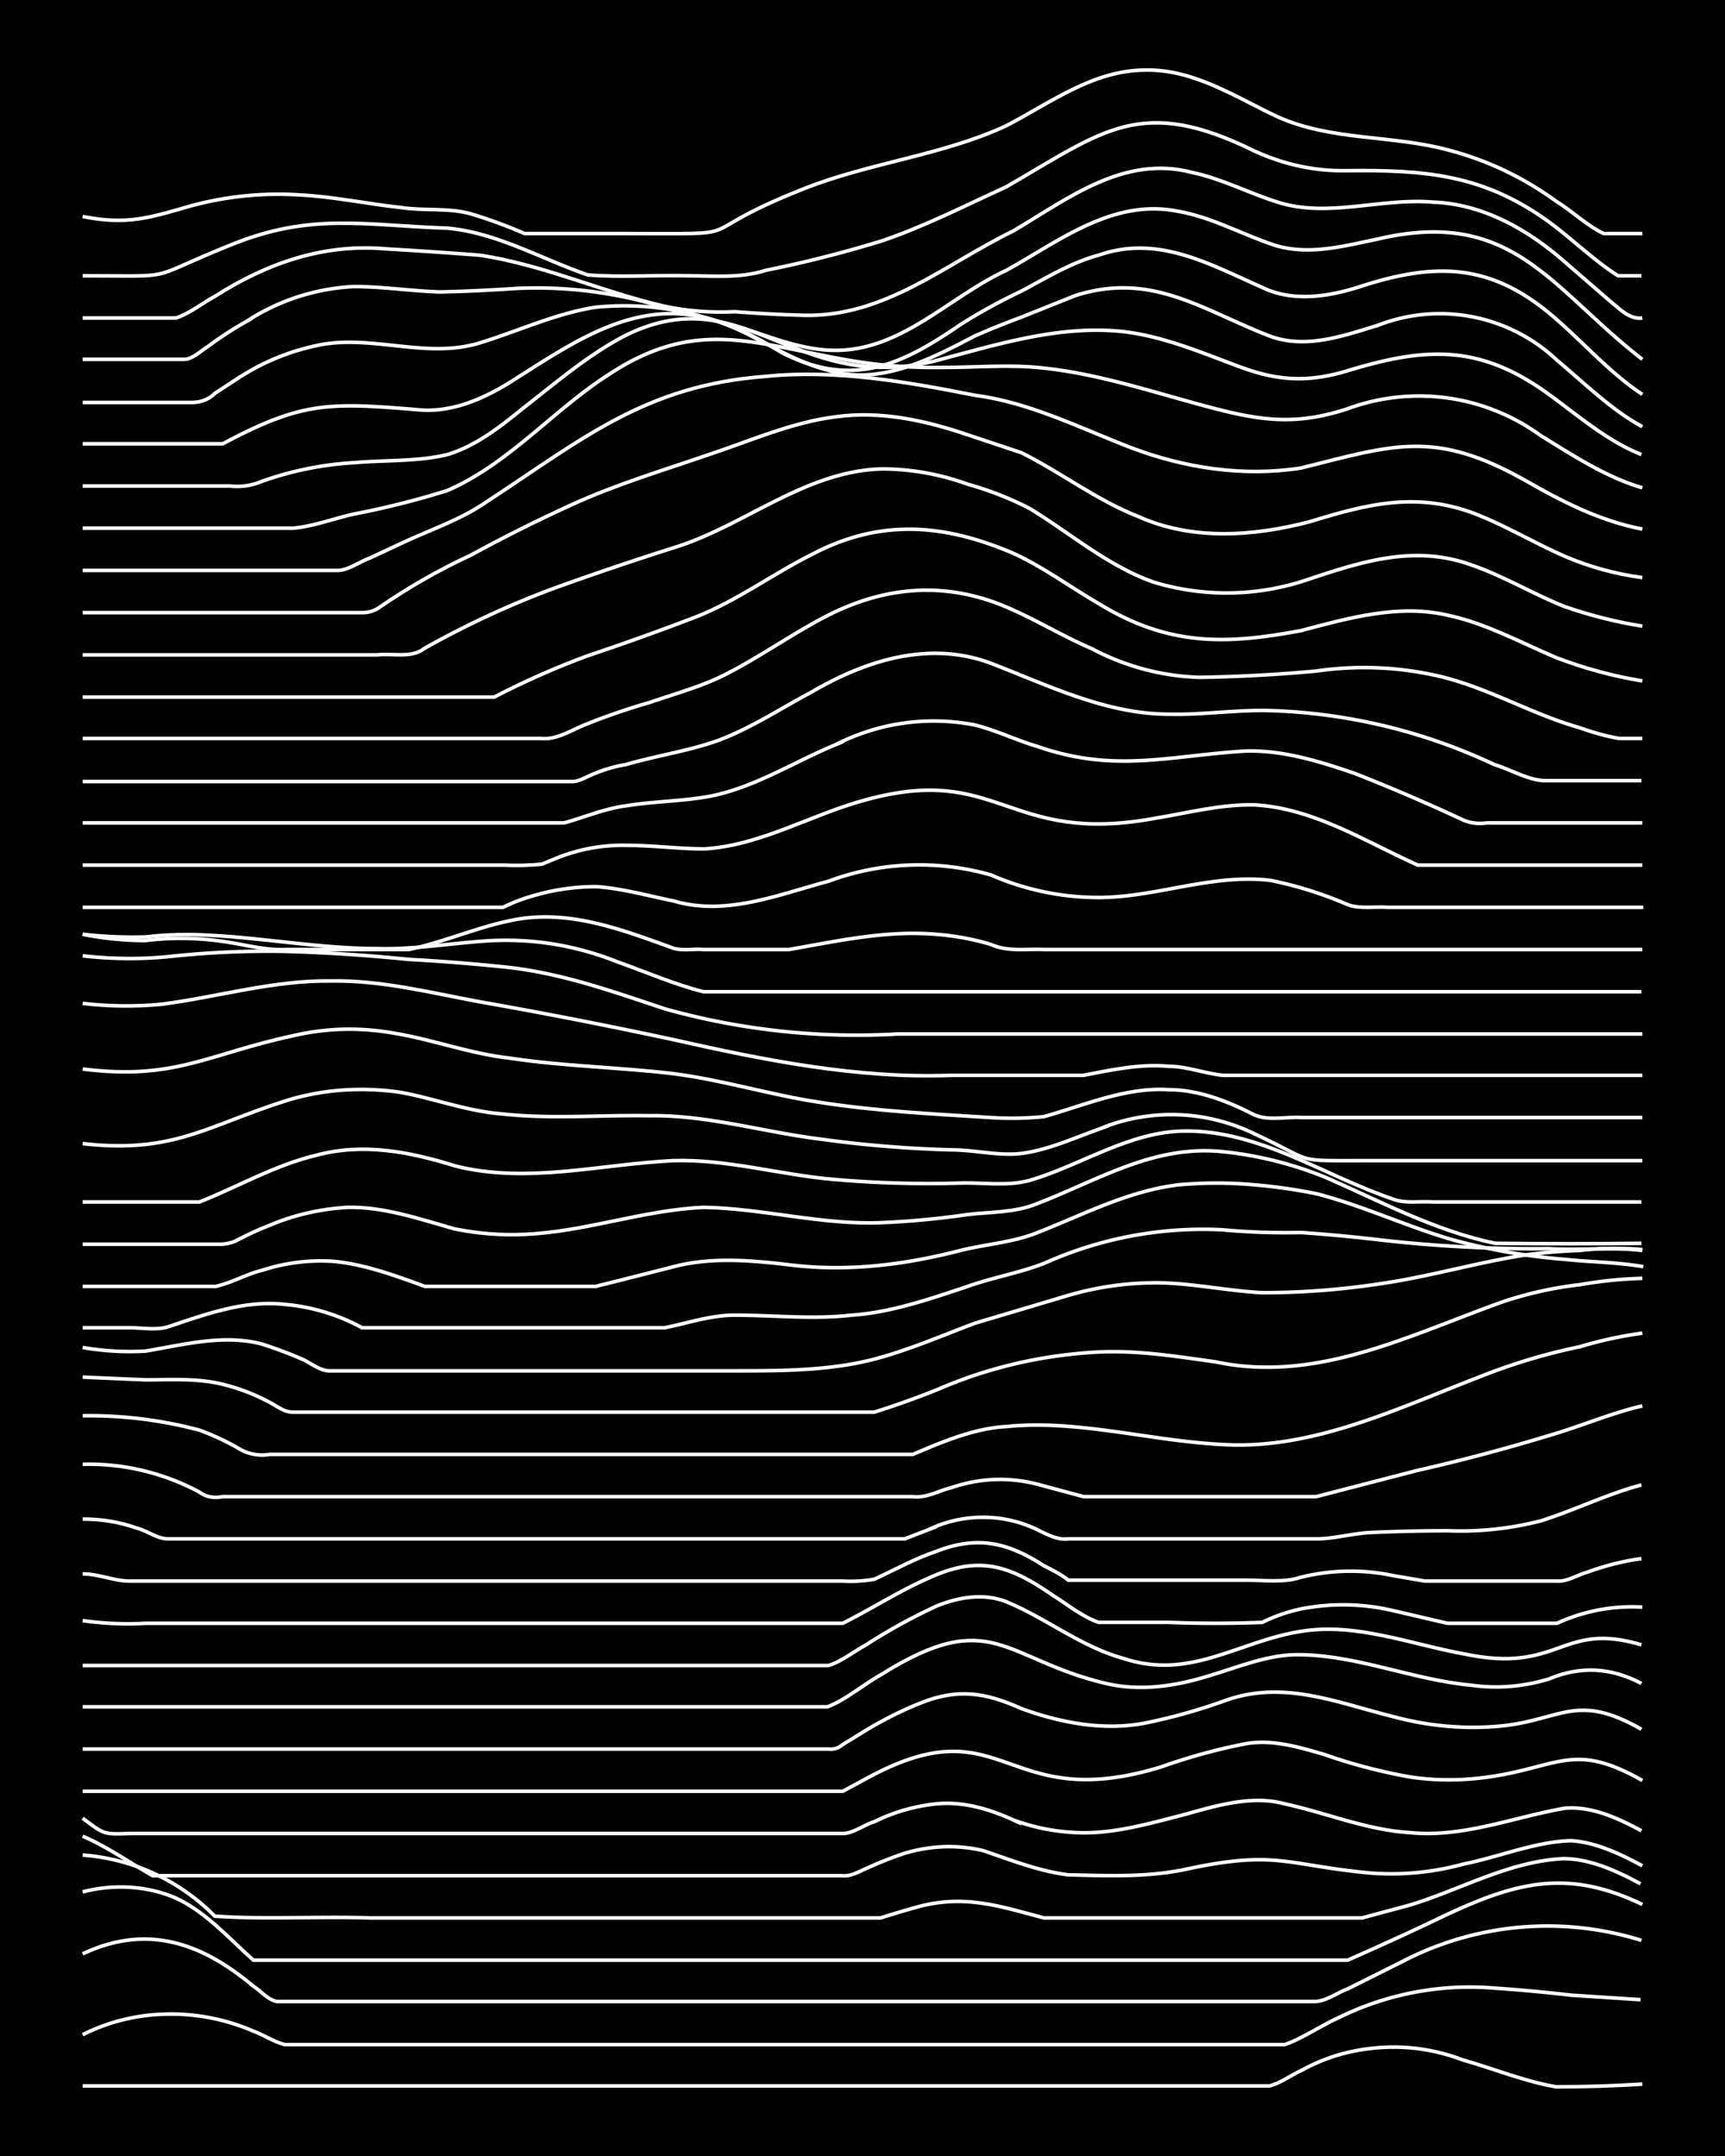<svg xmlns="http://www.w3.org/2000/svg" id="a" width="1920" height="2400" viewBox="0 0 192 240"><defs><style>.b{fill:none;stroke:#fff;stroke-miterlimit:10;stroke-width:.4px}</style></defs><path d="M0 0h192v240H0z" style="stroke-width:0"/><path d="M9.2 232.2h132.1c1.2-.3 2.4-1.2 3.5-1.7q2.9-1.6 6-2.2 6.2-1.2 12 1c3.5 1 6.9 2.4 10.4 3q4.8 0 9.6-.3" class="b"/><path d="M9.2 226.5c5.9-3 13-3 19-.4 1.1.4 2.3 1.2 3.5 1.5H143c2-.7 4-2.1 6-3a33 33 0 0 1 17.2-3.3q4.4.3 8.7.8l7.7.5" class="b"/><path d="M9.2 217.5c7.2-3.4 13.3-1.2 19 3.6.8.5 1.6 1.5 2.6 1.7h115.7c1.2-.1 2.4-1 3.5-1.4l6-3a35 35 0 0 1 26.7-2.4" class="b"/><path d="M9.2 210.6c3.4-.9 7.2-.7 10.4.7 3.4 1.6 5.9 4.5 8.6 6.9H150q5.7-2.5 11.3-5.2c7.8-3.6 13.4-4.9 21.5-1" class="b"/><path d="M9.2 206.5a23 23 0 0 1 14.7 6.8c5.7.4 11.5 0 17.3.2H98q2.2-.7 4.4-1.3c5.1-1.3 8.9 0 13.8 1.3h35.4l5.2-1.4c5.7-1.7 11.1-4.9 17.2-5.2 3 0 6 1.4 8.6 2.8" class="b"/><path d="M9.2 204.4c2.8 1.2 5.3 3 7.8 4.4h76.8c.9.1 1.9-.5 2.6-.8q2.2-1 4.3-1.7 4.4-1.3 8.7-.3c3 1 6.2 2.3 9.5 2.7 4.3.1 8.7.3 13-.6 10.2-2.2 11.1-.5 20.6.4q5.3.4 10.4-1c4-.8 8-2.5 12-2.6 2.8.2 5.5 1.5 7.9 2.8M9.2 202.4c2.4 1.8 2.3 1.8 5.2 1.7h79.4c1.2 0 2.4-1 3.5-1.3q3.2-1.6 6.9-2c3-.3 6 .6 8.6 1.8a23 23 0 0 0 7 1.4c4 .2 8.1-1 12-2 3.6-1 7.5-2.2 11.2-1.2 4.6 1 9.1 2.9 13.9 3.2 5.9.6 11.5-1.7 17.2-2.7 3-.3 6 1.1 8.6 2.5M9.2 199.4h84.6l2.6-1.4c15.5-8.5 15.1 4.1 32.8-1.3q4.8-1.7 9.5-2.6c3-.5 5.9.4 8.7 1.2q4.5 1.6 9.5 2.5 4.6.7 9.5-.1c7.3-1.2 9-3.7 16.4.5" class="b"/><path d="M9.2 194.7h83q.9.1 1.6-.5l2.6-1.6q3-1.8 6-3c4.2-1.7 7.3-1.2 11.3.6 4.4 1.6 9.2 2.5 13.8 1.6q4.4-.9 8.6-2.4c6.6-2.5 12.6.1 19 1.7q5.6 1.5 11.2 1.1c7.4-.5 8.9-4 16.4.3" class="b"/><path d="M9.2 190h82.9c2.1-.8 4-2.5 6-3.6 12.3-7.7 13.6-1.7 25 1 3.8.9 7.7.3 11.3-.8 3.4-1 6.8-2.5 10.4-2.4 6.4.1 12.5 2.8 19 3.4q4.3.6 8.6-.7 5.2-2.2 10.3.5" class="b"/><path d="M9.2 185.4h83c1.4-.4 2.9-1.6 4.2-2.3q3.7-2.4 7.8-4.3c2.4-1 5.3-1.5 7.8-.5 4.4 1.8 8.3 5 13 6.3 7.5 2.5 12.8-1.9 19.8-3 6.1-1 12.1 1.4 18.1 2.5 10.8 2.3 10.8-3.7 19.8-1" class="b"/><path d="M9.2 180.4q3.5.5 7 .3h77.6c3.2-1.6 6.3-3.6 9.5-5 5.6-2.6 9-1.5 13.9 1.9 1.6 1 3.3 2.4 5.1 3h7.8q5.2.2 10.4 0 2-1 4.3-1.5 5.2-1 10.3.2l6 1.4h12.2a20 20 0 0 1 9.5-1.8" class="b"/><path d="M9.2 175.2c1.8 0 3.5.8 5.2.8h79.4q1.8.1 3.5-.2c2.2-1 4.5-2.3 6.9-3.1 4.6-1.8 8-1 12 1.6.8.4 2 1 2.7 1.6h19.8c2 0 4.2.3 6-.3q5.2-1.3 10.4-.2l3.5.6h14.7c1.1.1 2.3-.7 3.4-1q3-1.1 6-1.5" class="b"/><path d="M9.2 169.1q3.2 0 6 1c1.2.3 2.3 1.2 3.5 1.2h82l2.6-1a14 14 0 0 1 11.3-.4c1.3.5 2.8 1.6 4.3 1.4h27.6c2 0 4-.6 6-.7q4.3-.2 8.7-.2 5.2.2 10.3-1.1c3.8-1.2 7.4-3 11.2-4" class="b"/><path d="M9.2 163a26 26 0 0 1 13 3.1q1.1.8 2.6.5h76.8c1.5.2 3-.7 4.3-1q4.7-1.6 9.5-.4l5.2 1.4h25.9l11.2-2.9q7.5-1.7 14.7-3.9c3.5-1 6.9-2.5 10.4-3.3" class="b"/><path d="M9.2 157.6q6.6-.1 13 1.6 2.2.8 4.3 2a5 5 0 0 0 3.5.7h71.6c3.3-1.4 6.8-2.9 10.4-3.1 8-.8 16 1.6 24.1 2 10 .6 19.4-4 28.5-7.5q5.5-2.2 11.3-3.4 3.3-1 6.9-1.5" class="b"/><path d="m9.2 153.3 7 .3c2.8 0 5.8-.2 8.6.5a22 22 0 0 1 5.2 2c.8.4 1.6 1.1 2.6 1.1h64.7q3.5-1.1 7-2.5 8.5-3.7 18-4.2c4.4-.2 8.7.5 13 1.1 11.3 2.4 21.6-3 32-6.7q4.2-1.4 8.6-1.9 3.4-.6 6.9-.7" class="b"/><path d="M9.2 150q3.5.6 7 .4c4.2-.7 8.6-1.9 12.9-.8q2.2.7 4.3 1.6c1.1.4 2.2 1.5 3.5 1.4h44.9c5.1 0 10.5 0 15.5-1.3 3.8-1 7.5-2.6 11.2-4l10.4-3.1a35 35 0 0 1 10.3-1.4c3.8.1 7.5.9 11.3 1.1q6.9 0 13.8-1.1c5.2-.8 10.3-2.3 15.5-3.1q3-.4 6-.5 3.5-.4 7-.1" class="b"/><path d="M9.2 147.8h5.2c1.4 0 3 .3 4.3-.1 4.2-1.4 8.5-3 13-2.5a22 22 0 0 1 8.6 2.6H74c2.5-.5 5.1-1.4 7.8-1.4 4.3 0 8.6.5 13 0 4.4-.3 8.7-1.8 12.9-3.2 2.8-1 5.8-1.5 8.6-2.6a43 43 0 0 1 19.8-3.7q4.3.4 8.7.3 4.3.3 8.6.8 9.5 1.1 19 1c3.4.2 7-.2 10.4.2" class="b"/><path d="M9.2 143.2H24c1.8-.4 3.5-1.4 5.2-1.8a21 21 0 0 1 7.8-1c3.5.3 7 1.6 10.3 2.8h19q4.4-1.1 8.7-2.2c4.2-1.1 8.6-.7 12.9-.2 6.4.8 12.8 0 19-1.6 2.8-.7 5.9-.9 8.6-2 5.1-2 10-4.6 15.6-5.3q4.3-.4 8.6 0 3.5.3 6.9 1c5 1.3 9.7 3.5 14.7 5a67 67 0 0 0 13 2.3c2.8.3 5.7.3 8.6.8" class="b"/><path d="M9.2 138.5h15.6q1-.1 1.7-.5 1.7-.9 3.5-1.6 4-1.7 8.6-2c4.1-.1 8.1 1.3 12 2.4q4 .8 7.9.6c6.7-.3 13.1-2.7 19.8-3 6.6.1 13.2 2 19.9 1.7q4.7-.2 9.5-.9c2.5-.3 5.3-.2 7.7-1.2 6.8-2.6 13-6.6 20.7-5.8q5.8.6 11.3 2.8c6.2 2.7 12.3 6 19 7.4q8.2.1 16.3 0" class="b"/><path d="M9.2 133.8h13c4.3-1.7 8.4-4.1 13-5.2 5.2-1.4 10.4-.4 15.5 1.2 8 2 16.1-.2 24.2-.6 6-.2 12 1.6 18 2.1q7 .6 13.9.4c2.5-.1 5.2.4 7.8-.3 5.8-1.7 11-5.4 17.2-5.5 8.4-.1 15.6 5 23.3 7.6 1.3.5 3 .2 4.4.3h23.2" class="b"/><path d="M9.2 127.3c10.4 1.2 14.1-2.2 23.4-5q5.8-1.6 12-.7c3.8.7 7.4 2.1 11.3 2.4 5.4.6 11 .1 16.4.2 6.4-.1 12.6 1.8 19 2.6q7.2 1 14.6 1.2c2.6 0 5.2.7 7.8.4 3-.4 5.8-1.7 8.6-2.7a21 21 0 0 1 17.3.5c6.9 3.2 4.2 3 12 3h31.2" class="b"/><path d="M9.2 119c10.3 1.3 14-1.7 23.4-3.7q5.5-1.3 11.2-.3c4.3.7 8.5 2.3 13 2.8 6 .9 12 1 18 1.7 5.6.7 11 2.4 16.4 3.2 6.3 1 12.7 1.3 19 1.7q3 .2 6-.1c4.6-1.3 9.1-3.3 13.9-3 3.3 0 6.6 1.3 9.5 2.8 1.6.7 3.5.2 5.2.3h38" class="b"/><path d="M9.2 111.7q4.4.5 8.7.1c6.3-.8 12.5-2.7 19-2.6 5.5-.1 11 1.3 16.4 2.3q10.8 1.9 21.5 4.2c10.2 2.3 20.6 4.4 31.1 4h14.7c3.1-.6 6.3-1.3 9.5-1 2 0 4 .8 6 1h46.7" class="b"/><path d="M9.2 106.4q5.3.6 10.4 0 6-.6 12-.5 7 .2 13.9.9 5.6.3 11.2.9c6 .7 11.6 2.7 17.3 4.6a79 79 0 0 0 25.9 2.8h82.9" class="b"/><path d="M9.2 104q3.5.4 7 .3 3.4-.4 6.9-.2c6.3.3 12.6 1.5 19 1.5 3.7.1 7.5-.5 11.2-.8q8-.7 15.5 2.3c3.1 1.1 6.3 2.5 9.5 3.3h104.4" class="b"/><path d="M9.2 104q3.5.7 7 .7a32 32 0 0 1 8.6.1c2.3.3 4.6 1 6.9.9h13.8c3.8-.8 7.4-2.4 11.2-3.2 6.3-1.4 12.3.9 18.1 3 1 .4 2.4.1 3.5.2h9.5c4.6-.8 9.2-1.8 13.8-1.8q4.5 0 8.6 1.2c2 .9 4 .5 6 .6h66.6M9.2 101H56q1.6-.8 3.4-1.3 3.4-1 7-1c2.8.2 5.7 1 8.6 1.6 5.8 1.7 11.6-.7 17.2-2.2a29 29 0 0 1 18.1-.7 30 30 0 0 0 11.3 2.5c6.6.2 13.1-2.7 19.8-1.9a43 43 0 0 1 8.6 2.7c1.3.5 3 .2 4.4.3h28.5" class="b"/><path d="M9.2 96.3H56q2.2.1 4.3-.1l1.7-.7q3.8-1.5 7.8-1.4c2.8 0 5.8.4 8.6.4 6.4-.4 12-3.9 18.1-5.5 14.8-4 15.6 5.1 32 2.1 3.7-.6 7.4-1.6 11.2-1.5 6.6.4 12.3 4.1 18.1 6.7h25" class="b"/><path d="M9.2 91.6h53.6c2.2-.6 4.5-1.6 6.9-1.9 3-.5 6.4-.5 9.5-1.1 4.9-1 9.2-3.8 13.8-5.7a24 24 0 0 1 15.5-2.2c2.4.6 4.6 1.7 7 2.4 8.6 3 14.7 1 23.2.5 4.2-.1 8.3 1.2 12.1 2.5q6.1 2.4 12.1 5.2 1.2.5 2.6.3h17.3" class="b"/><path d="M9.2 87h54.5c.8 0 1.7-.6 2.5-.9q1.7-.7 3.5-1c3.4-1 7-1.5 10.3-2.7 3.7-1.4 7-3.6 10.4-5.4 6-3.5 13-5.7 19.8-3.2 6.5 2.5 12.9 5.7 19.9 5.7 3.7.1 7.5-.5 11.2-.4a63 63 0 0 1 25 6c2 .6 4 1.9 6 1.8h10.4" class="b"/><path d="M9.2 82.2h51c1.8.2 3.5-1 5.1-1.6q3.5-1.4 7-2.4c2.9-1 5.9-1.8 8.6-3.2 3.5-1.8 6.8-4.1 10.3-6 6.4-3.5 13-4.4 19.9-1.8 3.6 1.4 6.9 3.5 10.4 5q5.7 3 12 3.2 6.5-.1 13-.7a37 37 0 0 1 13.8.6c5.4 1.3 10.2 4.2 15.5 5.7q2.2.8 4.4 1.2h2.6" class="b"/><path d="M9.2 77.6H55Q60 75 65.4 73q6-2 12-4.3c4.6-1.8 8.6-4.8 13-7 7.6-4 14.7-3.4 22.4-.1 3.3 1.5 6.4 3.8 9.5 5.6 7.7 4.7 14 4.6 22.5 3 5.3-1.4 10.9-3 16.4-1.7 4.2.9 8 3 12 4.7q4.7 1.8 9.6 2.6" class="b"/><path d="M9.2 72.9H42c1.7-.2 3.8.4 5.2-.7q7.1-4 14.7-6.8 6.4-2.3 13-4.4c7.9-2.4 14.7-8.6 23.3-8.8a28 28 0 0 1 9.5 1.7q3.6 1 6.9 2.7c4.6 2.8 8.7 6.4 13.8 8.2a28 28 0 0 0 17.2-.3c6-2 11.9-3.9 18.2-1.6 3.5 1.2 6.8 3.2 10.3 4.6q4.3 1.5 8.7 2.2" class="b"/><path d="M9.2 68.2h31.1q1 0 1.8-.5 4.9-3.4 10.3-5.9 5.5-3 11.2-5.6c5-2.3 10.4-3.9 15.6-5.7 4.5-1.5 9-3.5 13.8-4.1 5-.7 10 .4 14.7 2q3 1 6 2c4.4 2.2 8.4 5.3 13 7.1 6 2.7 12.8 2.2 19 .6 6.5-2 12.2-3.5 19-.7 3.2 1.3 6.2 3.1 9.4 4.5q4.2 1.8 8.7 2.4" class="b"/><path d="M9.2 63.5h28.5c1.2-.1 2.4-1 3.5-1.4l4.3-2c2.9-1.3 6-2.4 8.6-4.2 10.7-7 17.7-13 31.1-14 7.8-.8 15.7.6 23.3 2.1 6.1.8 11.6 3.6 17.3 5.8 6 2.3 12.6 3.3 19 2.3 10.4-2.6 14.9-4.3 25 1.4 4 2.3 8.3 4.5 13 5.4" class="b"/><path d="M9.2 58.8h23.4c2.3-.2 4.6-1.1 6.9-1.6q5.2-1 10.3-2.6c6.9-3 11.8-9 18.1-13 9.5-6.2 15.9-3.4 26-1.6q5.4 1 11.2.9c3.4 0 7-.3 10.3 0 6.8.6 13.3 2.9 19.9 4.6 5.4 1.4 9.2 1.8 14.7 0a23 23 0 0 1 21.5 3c3.6 2.2 7.2 4.6 11.3 5.8" class="b"/><path d="M9.2 54.1h16.4a7 7 0 0 0 3.5-.5 37 37 0 0 1 10.4-2.1c3.4-.3 7-.1 10.3-.9 3.3-1 6-3.2 8.6-5.3 3.6-2.8 7.2-5.9 11.3-8 13.5-6.6 19 7.3 35.4 2.6 6.4-1.7 13-3.7 19.8-3 4.5.5 8.7 2.3 13 3.9s7.6 1.8 12 .5c8.8-2.7 14.8-3 22.5 2.6 3.3 2.4 6.5 5.2 10.3 6.7" class="b"/><path d="M9.2 49.4h15.6c8.8-4.7 11.8-4.6 21.6-3.8 3.7.4 7.2-1.1 10.3-3C64 38 71.1 32.8 80 35.8c4.2 1.5 7.8 4.3 12.1 5.4 5.8 1.8 11.4-1.2 16.4-3.8q2.5-1.1 5.2-2.1l6-2.4c8.5-2.7 14.1 1.6 21.6 4.5 4 1.5 8.2 0 12.1-1.2a19 19 0 0 1 19.9 3.9c3 2.5 6 5.5 9.5 7.4" class="b"/><path d="M9.2 44.8h12.1q1.6 0 2.6-1l2.6-1.7q4-2.6 8.6-3.6c6-1.4 12.2 1.5 18.2-.3 4.3-1.3 8.5-3.3 13-4a32 32 0 0 1 20.6 5c7.8 4 13.2 1.6 19.9-3q3.3-2.1 6.9-3.8c2.8-1.5 5.6-3.2 8.6-4 6.6-2.3 12.3 1 18.2 3.6 3.5 1.7 7.6 1 11.2-.2 8.5-2.7 14.6-2.4 21.6 3.8 3.1 2.7 6 6 9.5 8.3" class="b"/><path d="M9.2 40h11.3c.9 0 1.8-.9 2.6-1.4q2-1.5 4.3-2.8a24 24 0 0 1 12-3.9c3.2 0 6.4.5 9.6.6q4.2-.1 8.6-.4 7-.3 13.8 1.4l11.2 3C86 37.6 89.4 39 93 39c7.4 0 12.7-6 19-8.9 5.8-3.2 11.8-8 19-6.6 3.6.6 6.9 2.4 10.3 3.6 4 1.5 8.2.3 12.1-.5 15-3.5 19.2 5.5 29.4 13.4" class="b"/><path d="M9.2 35.4h10.4c1.5-.5 3-1.7 4.3-2.4 5.8-3.7 12.1-5.9 19-5.3q5.2.3 10.4.7c7 1 13.7 4.1 20.7 5.7q3.8.8 7.8.6 3.9.3 7.7.4c9 .2 15.7-5.7 23.3-9.4 6.1-3.6 12.3-8.5 19.9-6.5 3.3.7 6.3 2.3 9.5 3.3 5.6 1.8 11.5-.5 17.3 0 5.5.2 10.5 3 14.6 6.6l5.2 4.5c1 .8 2.1 2 3.5 1.8" class="b"/><path d="M9.2 30.7c11 0 6.7.5 16.4-3.4 9-3.7 15-2.2 24.2-1.9 5.5.5 10.4 3.4 15.6 5.2 3.6.3 7.5 0 11.2.1 2.8 0 5.8.3 8.6-.6q6.5-1.3 13-3.3c4.7-1.6 9.2-3.9 13.8-6 10.9-6.3 15-10.2 27.6-4q5 2.3 10.3 2.2c8.7-.1 15.2.4 22.5 5.7 2.6 1.9 5 4.3 7.7 6h2.6" class="b"/><path d="M9.2 24.1c5 1 7.6.1 12.1-1.2q6-1.6 12.1-1.2c3.8.2 7.5 1 11.2 1.4 2.6.4 5.3 0 7.8.7q3 .9 6 2.2h10.4c16.2 0 6.8.5 20.7-5 7.3-2.9 15.4-3.7 22.5-7 5-2.6 9.7-6.2 15.5-6.2 5.4-.1 10 3 14.7 5.2 6 2.7 12.7 2 19 3.7q6.5 1.7 12 5.7c1.8 1.1 3.4 2.7 5.3 3.6h4.3" class="b"/></svg>